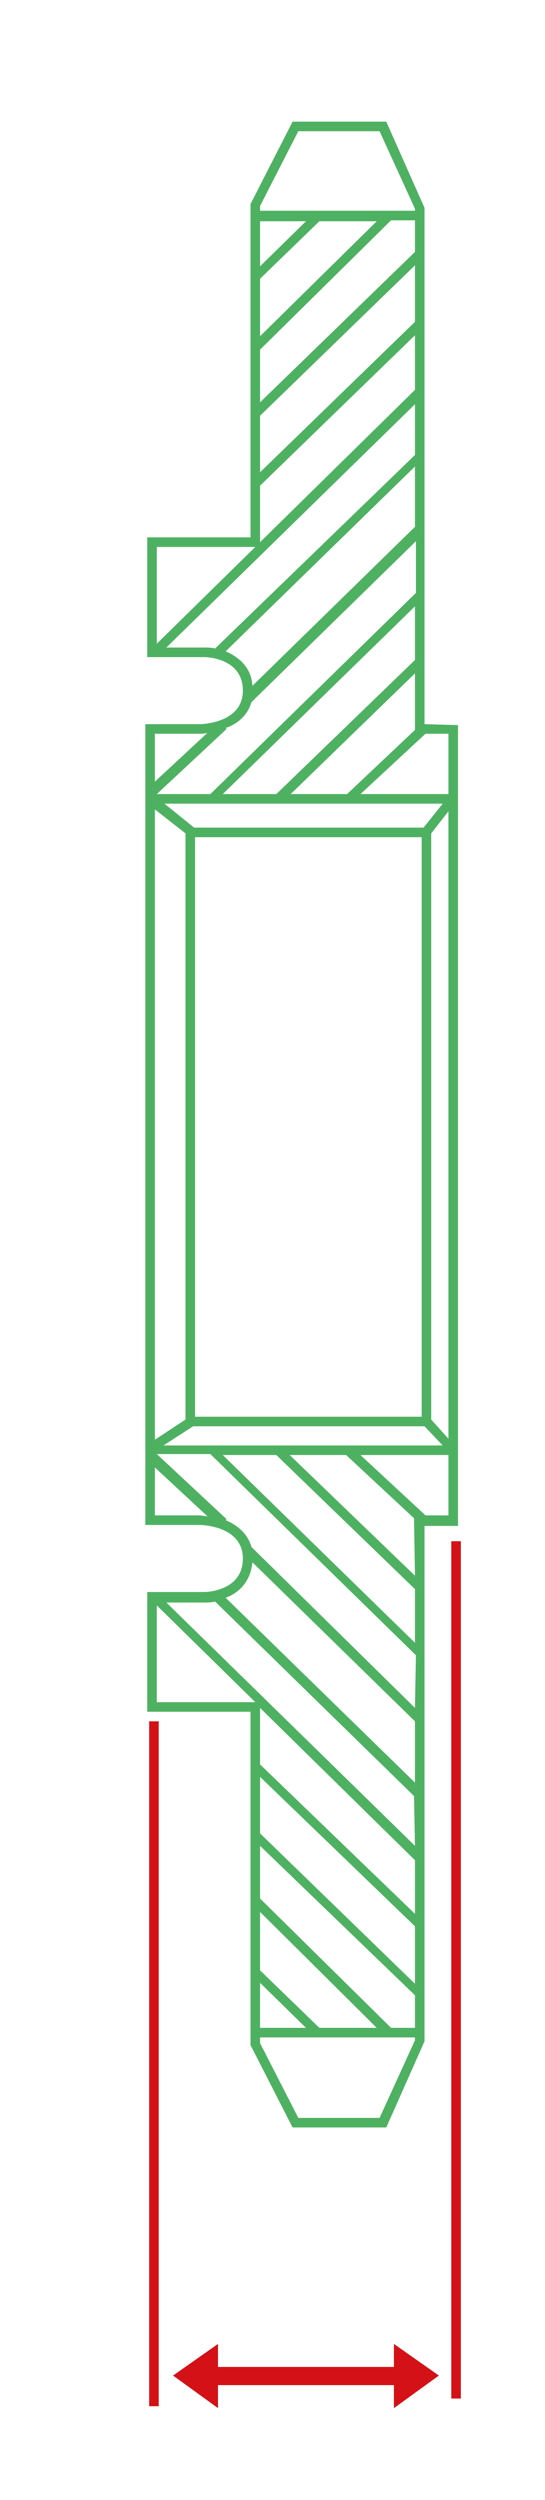 <?xml version="1.0" encoding="utf-8"?>
<!-- Generator: Adobe Illustrator 23.0.0, SVG Export Plug-In . SVG Version: 6.00 Build 0)  -->
<svg version="1.1" id="Layer_1" xmlns="http://www.w3.org/2000/svg" xmlns:xlink="http://www.w3.org/1999/xlink" x="0px" y="0px"
	 viewBox="0 0 57 261" style="enable-background:new 0 0 57 261;" xml:space="preserve">
<style type="text/css">
	.st0{fill:#4EB162;}
	.st1{fill:#D41116;}
</style>
<g id="Capa_2">
	<path class="st0" d="M44.4,75.6V21.7l-4-9h-9.8l-4.4,8.6v34.8H15.4v12.5h6c0.2,0,4,0.1,4,3.5s-4.3,3.5-4.5,3.5h-5.7v7.3v1v67h0v8.3
		h5.7c0.2,0,4.5,0.1,4.5,3.5s-3.8,3.5-4,3.5h-6v12.5h10.8v34.8l4.4,8.6h9.8l4-9v-53.8h3.5v-7.3h0v-68v-1v-7.3L44.4,75.6L44.4,75.6z
		 M44.5,76.6h2.4v6.3h-9.2L44.5,76.6z M16.2,151.9L16.2,151.9L16.2,151.9L16.2,151.9z M28.9,82.9h-5.6l20.1-19.6v5.6L28.9,82.9z
		 M43.4,70.3v5.9l-7.1,6.7h-5.9L43.4,70.3z M46.3,83.9l-2,2.5h-24l-3.1-2.5H46.3z M44.1,87.4v60.5H20.4V87.4H44.1z M19.4,87v61.2
		l-3.2,2.1V84.5L19.4,87z M20.2,148.9h24.2l1.9,2H17.1L20.2,148.9z M45.1,87l1.8-2.3v65.5l-1.8-2V87z M27.2,21.5l4-7.8h8.5l3.7,8.1
		v0.2H27.2V21.5z M27.2,23.1H32l-4.8,4.7C27.2,27.8,27.2,23.1,27.2,23.1z M27.2,29.1L27.2,29.1l6.2-6h6L27.2,35.1V29.1z M27.2,36.5
		l13.7-13.5h2.5v3.3L27.2,42V36.5z M27.2,43.4l16.2-15.7v5.9L27.2,49.3V43.4z M27.2,50.7L43.4,35v5.7L27.2,56.6V50.7z M16.4,57.1
		h10.3L16.4,67.2V57.1z M21.4,67.6h-4l26-25.4v5.3l0,0L22.5,67.7C22.1,67.6,21.7,67.6,21.4,67.6z M23.6,68l19.8-19.3v6.3l-17,16.6
		C26.3,69.7,25,68.6,23.6,68z M26.3,73.3L26.3,73.3l17.2-16.8v5.4l-21.5,21h-5.6l7.3-6.8L23.6,76C24.8,75.6,25.9,74.7,26.3,73.3z
		 M16.2,76.6h4.7c0.3,0,0.5,0,0.8-0.1l-5.5,5.1L16.2,76.6L16.2,76.6z M16.2,82.9L16.2,82.9L16.2,82.9L16.2,82.9z M20.9,158.2h-4.7
		v-5l5.5,5.1C21.4,158.3,21.1,158.2,20.9,158.2z M16.4,177.7v-10.1l10.3,10.1H16.4z M43.4,213l-3.7,8.1h-8.5l-4-7.8v-0.6h16.2
		L43.4,213L43.4,213z M32,211.7h-4.8V207L32,211.7z M27.2,205.7v-6.1l12.2,12.1h-6L27.2,205.7L27.2,205.7z M43.4,211.7h-2.5
		l-13.7-13.5v-5.5l16.2,15.6L43.4,211.7L43.4,211.7z M43.4,207.1l-16.2-15.7v-5.9l16.2,15.6V207.1z M43.4,199.8l-16.2-15.6v-5.9
		l16.2,15.9V199.8z M43.4,192.7l-26-25.4h4c0.3,0,0.7,0,1.1-0.1l20.8,20.3l0,0L43.4,192.7L43.4,192.7z M43.4,186.1l-19.8-19.3
		c1.4-0.5,2.6-1.7,2.8-3.7l17,16.6L43.4,186.1L43.4,186.1z M43.4,178.3l-17.1-16.8l0,0c-0.4-1.4-1.5-2.3-2.7-2.8l0.1-0.1l-7.3-6.8
		h5.6l21.5,21L43.4,178.3L43.4,178.3z M43.4,171.5l-20.1-19.6h5.6l14.5,14L43.4,171.5L43.4,171.5z M43.4,164.5l-13.1-12.6h5.9
		l7.1,6.6L43.4,164.5L43.4,164.5z M46.9,158.2h-2.4l-6.8-6.3h9.2L46.9,158.2L46.9,158.2z"/>
</g>
<g id="D">
	<rect x="47.2" y="160.9" class="st1" width="1" height="89.5"/>
	<rect x="15.6" y="179.7" class="st1" width="1" height="71.5"/>
	<polygon class="st1" points="45.9,248 41.2,244.7 41.2,247.1 22.8,247.1 22.8,244.7 18.1,248 22.8,251.4 22.8,249 41.2,249 
		41.2,251.4 	"/>
</g>
</svg>
